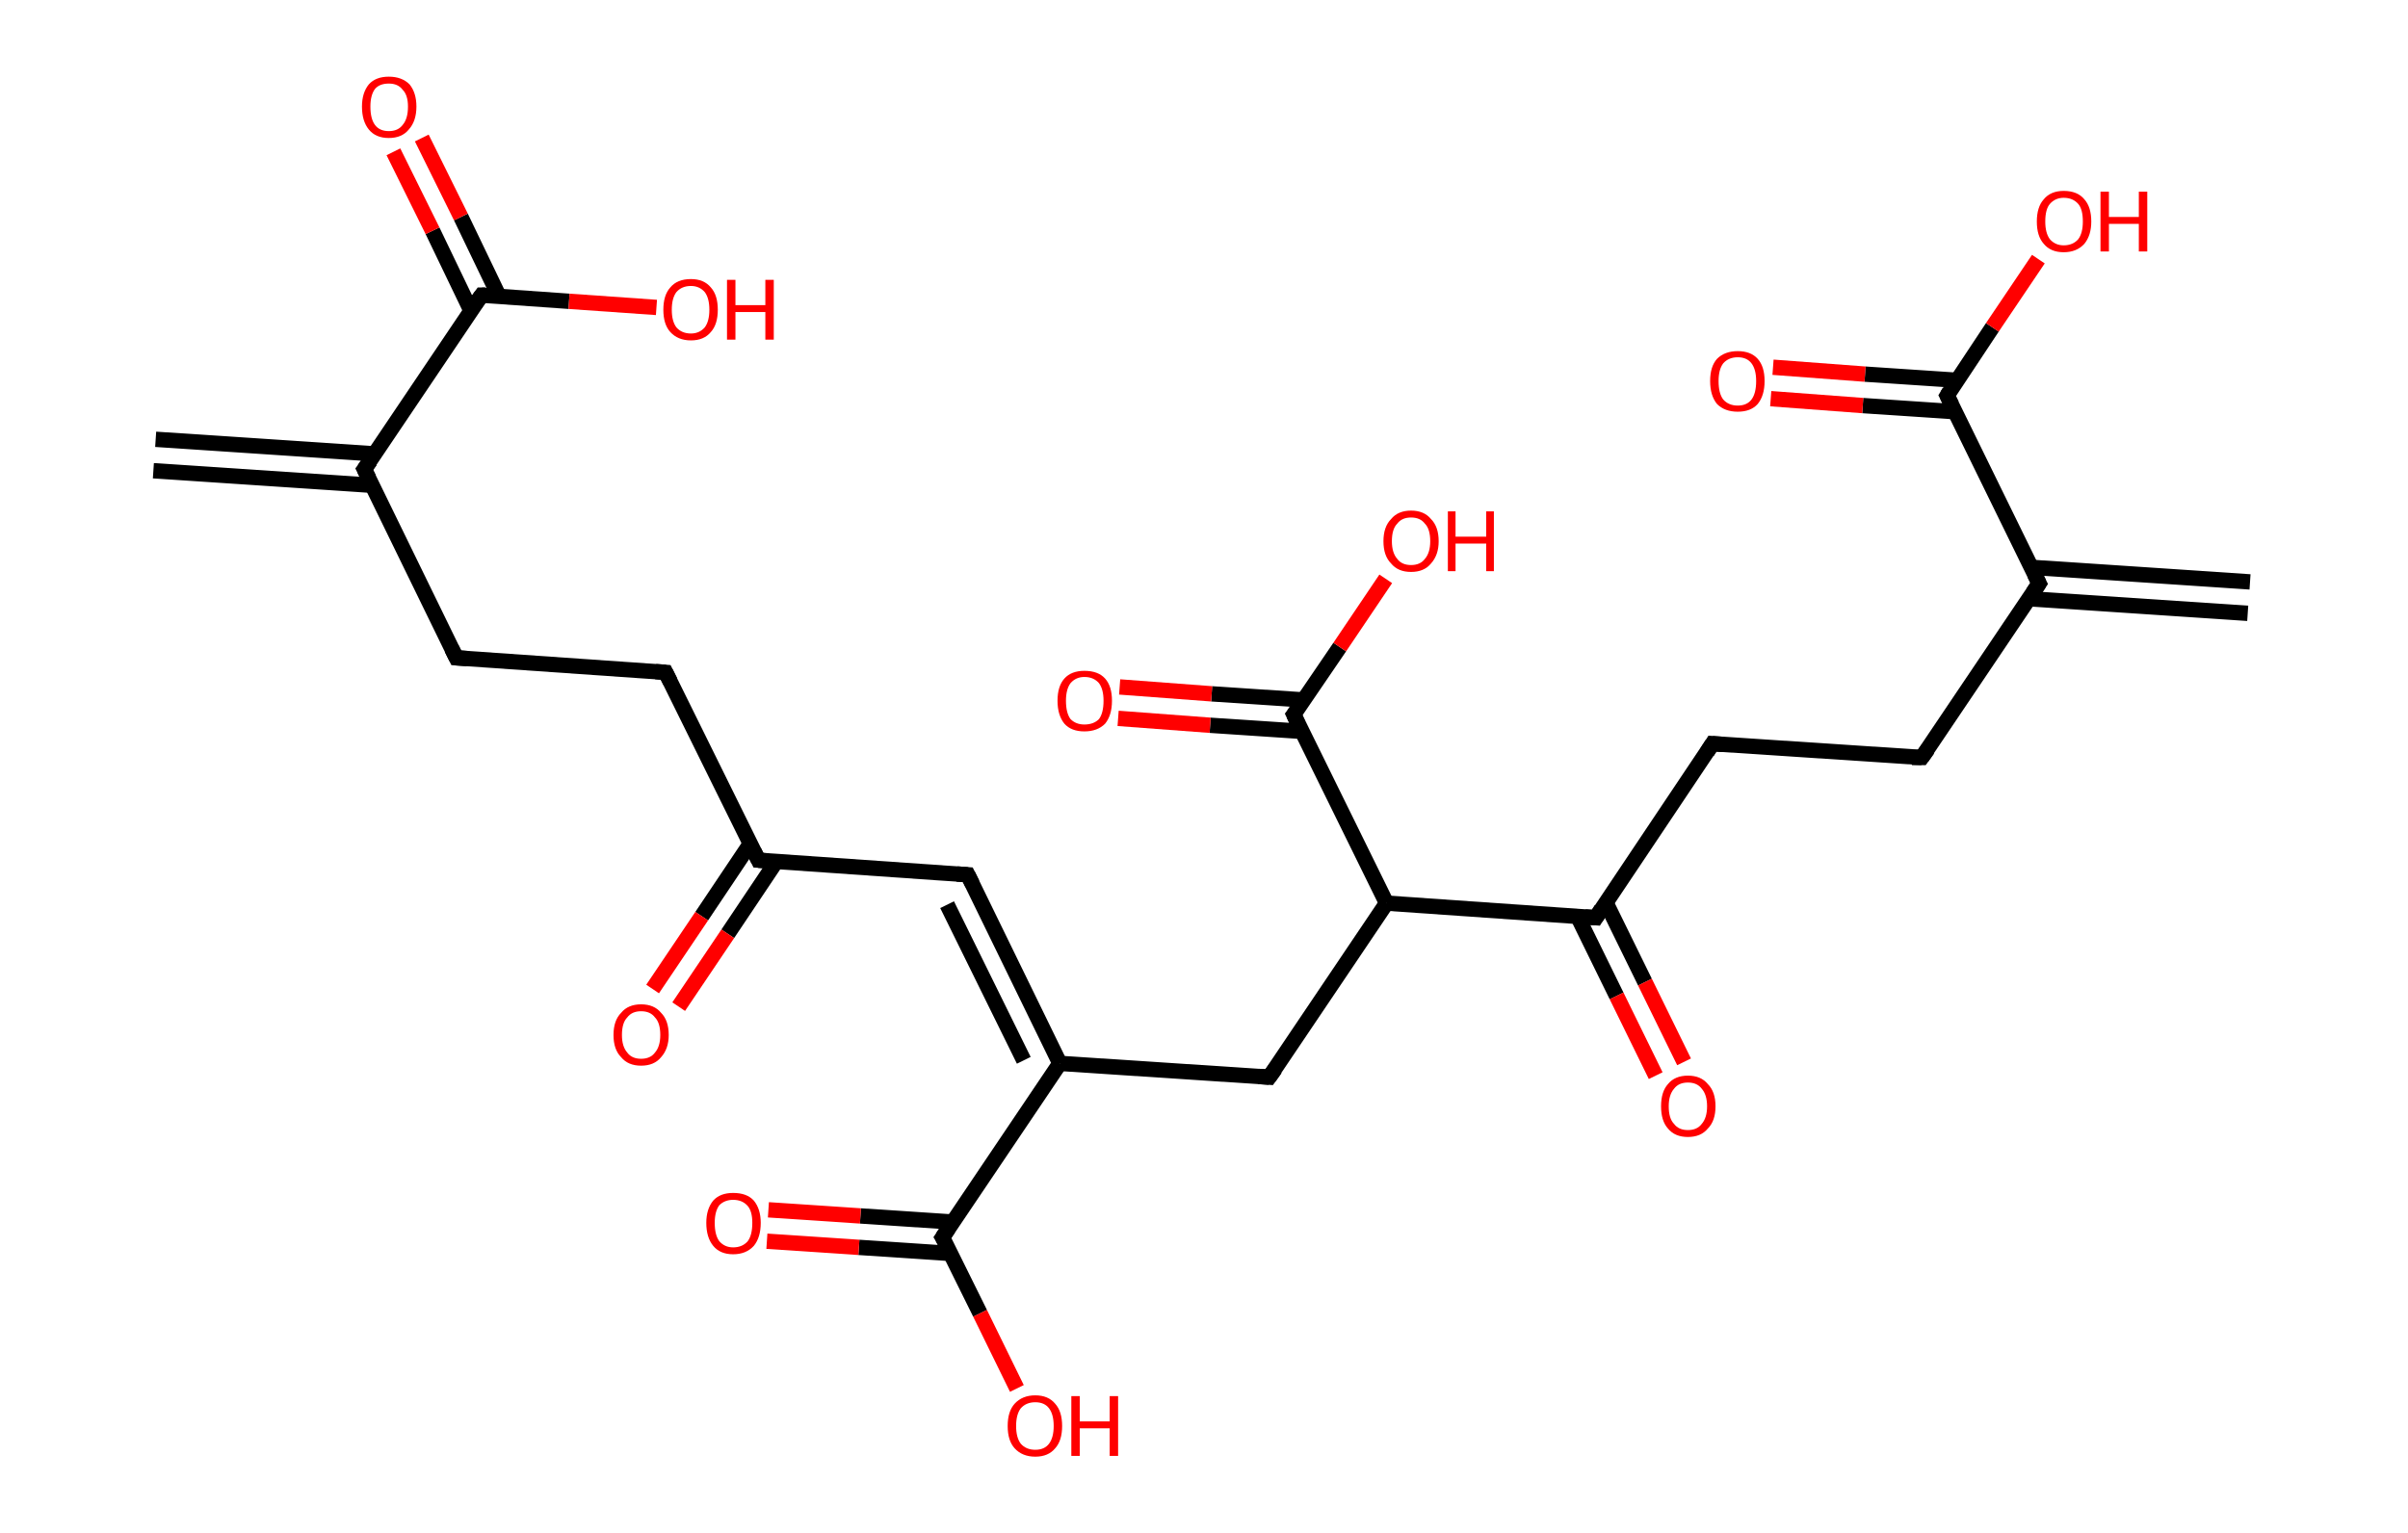<?xml version='1.0' encoding='ASCII' standalone='yes'?>
<svg xmlns="http://www.w3.org/2000/svg" xmlns:rdkit="http://www.rdkit.org/xml" xmlns:xlink="http://www.w3.org/1999/xlink" version="1.1" baseProfile="full" xml:space="preserve" width="314px" height="200px" viewBox="0 0 314 200">
<!-- END OF HEADER -->
<rect style="opacity:1.0;fill:#FFFFFF;stroke:none" width="314.0" height="200.0" x="0.0" y="0.0"> </rect>
<path class="bond-0 atom-0 atom-1" d="M 20.3,57.3 L 48.8,59.2" style="fill:none;fill-rule:evenodd;stroke:#000000;stroke-width:2.0px;stroke-linecap:butt;stroke-linejoin:miter;stroke-opacity:1"/>
<path class="bond-0 atom-0 atom-1" d="M 20.0,61.4 L 48.5,63.3" style="fill:none;fill-rule:evenodd;stroke:#000000;stroke-width:2.0px;stroke-linecap:butt;stroke-linejoin:miter;stroke-opacity:1"/>
<path class="bond-1 atom-1 atom-2" d="M 47.5,61.2 L 59.5,85.8" style="fill:none;fill-rule:evenodd;stroke:#000000;stroke-width:2.0px;stroke-linecap:butt;stroke-linejoin:miter;stroke-opacity:1"/>
<path class="bond-2 atom-2 atom-3" d="M 59.5,85.8 L 86.8,87.7" style="fill:none;fill-rule:evenodd;stroke:#000000;stroke-width:2.0px;stroke-linecap:butt;stroke-linejoin:miter;stroke-opacity:1"/>
<path class="bond-3 atom-3 atom-4" d="M 86.8,87.7 L 98.9,112.2" style="fill:none;fill-rule:evenodd;stroke:#000000;stroke-width:2.0px;stroke-linecap:butt;stroke-linejoin:miter;stroke-opacity:1"/>
<path class="bond-4 atom-4 atom-5" d="M 97.8,110.1 L 91.5,119.5" style="fill:none;fill-rule:evenodd;stroke:#000000;stroke-width:2.0px;stroke-linecap:butt;stroke-linejoin:miter;stroke-opacity:1"/>
<path class="bond-4 atom-4 atom-5" d="M 91.5,119.5 L 85.1,129.0" style="fill:none;fill-rule:evenodd;stroke:#FF0000;stroke-width:2.0px;stroke-linecap:butt;stroke-linejoin:miter;stroke-opacity:1"/>
<path class="bond-4 atom-4 atom-5" d="M 101.2,112.4 L 94.9,121.8" style="fill:none;fill-rule:evenodd;stroke:#000000;stroke-width:2.0px;stroke-linecap:butt;stroke-linejoin:miter;stroke-opacity:1"/>
<path class="bond-4 atom-4 atom-5" d="M 94.9,121.8 L 88.5,131.3" style="fill:none;fill-rule:evenodd;stroke:#FF0000;stroke-width:2.0px;stroke-linecap:butt;stroke-linejoin:miter;stroke-opacity:1"/>
<path class="bond-5 atom-4 atom-6" d="M 98.9,112.2 L 126.2,114.1" style="fill:none;fill-rule:evenodd;stroke:#000000;stroke-width:2.0px;stroke-linecap:butt;stroke-linejoin:miter;stroke-opacity:1"/>
<path class="bond-6 atom-6 atom-7" d="M 126.2,114.1 L 138.2,138.7" style="fill:none;fill-rule:evenodd;stroke:#000000;stroke-width:2.0px;stroke-linecap:butt;stroke-linejoin:miter;stroke-opacity:1"/>
<path class="bond-6 atom-6 atom-7" d="M 123.5,118.0 L 133.5,138.3" style="fill:none;fill-rule:evenodd;stroke:#000000;stroke-width:2.0px;stroke-linecap:butt;stroke-linejoin:miter;stroke-opacity:1"/>
<path class="bond-7 atom-7 atom-8" d="M 138.2,138.7 L 165.5,140.5" style="fill:none;fill-rule:evenodd;stroke:#000000;stroke-width:2.0px;stroke-linecap:butt;stroke-linejoin:miter;stroke-opacity:1"/>
<path class="bond-8 atom-8 atom-9" d="M 165.5,140.5 L 180.8,117.8" style="fill:none;fill-rule:evenodd;stroke:#000000;stroke-width:2.0px;stroke-linecap:butt;stroke-linejoin:miter;stroke-opacity:1"/>
<path class="bond-9 atom-9 atom-10" d="M 180.8,117.8 L 168.7,93.2" style="fill:none;fill-rule:evenodd;stroke:#000000;stroke-width:2.0px;stroke-linecap:butt;stroke-linejoin:miter;stroke-opacity:1"/>
<path class="bond-10 atom-10 atom-11" d="M 170.1,91.3 L 158.0,90.5" style="fill:none;fill-rule:evenodd;stroke:#000000;stroke-width:2.0px;stroke-linecap:butt;stroke-linejoin:miter;stroke-opacity:1"/>
<path class="bond-10 atom-10 atom-11" d="M 158.0,90.5 L 146.0,89.6" style="fill:none;fill-rule:evenodd;stroke:#FF0000;stroke-width:2.0px;stroke-linecap:butt;stroke-linejoin:miter;stroke-opacity:1"/>
<path class="bond-10 atom-10 atom-11" d="M 169.8,95.4 L 157.8,94.6" style="fill:none;fill-rule:evenodd;stroke:#000000;stroke-width:2.0px;stroke-linecap:butt;stroke-linejoin:miter;stroke-opacity:1"/>
<path class="bond-10 atom-10 atom-11" d="M 157.8,94.6 L 145.8,93.7" style="fill:none;fill-rule:evenodd;stroke:#FF0000;stroke-width:2.0px;stroke-linecap:butt;stroke-linejoin:miter;stroke-opacity:1"/>
<path class="bond-11 atom-10 atom-12" d="M 168.7,93.2 L 174.7,84.4" style="fill:none;fill-rule:evenodd;stroke:#000000;stroke-width:2.0px;stroke-linecap:butt;stroke-linejoin:miter;stroke-opacity:1"/>
<path class="bond-11 atom-10 atom-12" d="M 174.7,84.4 L 180.7,75.5" style="fill:none;fill-rule:evenodd;stroke:#FF0000;stroke-width:2.0px;stroke-linecap:butt;stroke-linejoin:miter;stroke-opacity:1"/>
<path class="bond-12 atom-9 atom-13" d="M 180.8,117.8 L 208.1,119.7" style="fill:none;fill-rule:evenodd;stroke:#000000;stroke-width:2.0px;stroke-linecap:butt;stroke-linejoin:miter;stroke-opacity:1"/>
<path class="bond-13 atom-13 atom-14" d="M 205.7,119.5 L 210.8,129.9" style="fill:none;fill-rule:evenodd;stroke:#000000;stroke-width:2.0px;stroke-linecap:butt;stroke-linejoin:miter;stroke-opacity:1"/>
<path class="bond-13 atom-13 atom-14" d="M 210.8,129.9 L 215.9,140.3" style="fill:none;fill-rule:evenodd;stroke:#FF0000;stroke-width:2.0px;stroke-linecap:butt;stroke-linejoin:miter;stroke-opacity:1"/>
<path class="bond-13 atom-13 atom-14" d="M 209.4,117.7 L 214.5,128.1" style="fill:none;fill-rule:evenodd;stroke:#000000;stroke-width:2.0px;stroke-linecap:butt;stroke-linejoin:miter;stroke-opacity:1"/>
<path class="bond-13 atom-13 atom-14" d="M 214.5,128.1 L 219.6,138.5" style="fill:none;fill-rule:evenodd;stroke:#FF0000;stroke-width:2.0px;stroke-linecap:butt;stroke-linejoin:miter;stroke-opacity:1"/>
<path class="bond-14 atom-13 atom-15" d="M 208.1,119.7 L 223.3,97.0" style="fill:none;fill-rule:evenodd;stroke:#000000;stroke-width:2.0px;stroke-linecap:butt;stroke-linejoin:miter;stroke-opacity:1"/>
<path class="bond-15 atom-15 atom-16" d="M 223.3,97.0 L 250.6,98.8" style="fill:none;fill-rule:evenodd;stroke:#000000;stroke-width:2.0px;stroke-linecap:butt;stroke-linejoin:miter;stroke-opacity:1"/>
<path class="bond-16 atom-16 atom-17" d="M 250.6,98.8 L 265.9,76.1" style="fill:none;fill-rule:evenodd;stroke:#000000;stroke-width:2.0px;stroke-linecap:butt;stroke-linejoin:miter;stroke-opacity:1"/>
<path class="bond-17 atom-17 atom-18" d="M 264.6,78.1 L 293.1,80.0" style="fill:none;fill-rule:evenodd;stroke:#000000;stroke-width:2.0px;stroke-linecap:butt;stroke-linejoin:miter;stroke-opacity:1"/>
<path class="bond-17 atom-17 atom-18" d="M 264.9,74.0 L 293.4,75.9" style="fill:none;fill-rule:evenodd;stroke:#000000;stroke-width:2.0px;stroke-linecap:butt;stroke-linejoin:miter;stroke-opacity:1"/>
<path class="bond-18 atom-17 atom-19" d="M 265.9,76.1 L 253.9,51.6" style="fill:none;fill-rule:evenodd;stroke:#000000;stroke-width:2.0px;stroke-linecap:butt;stroke-linejoin:miter;stroke-opacity:1"/>
<path class="bond-19 atom-19 atom-20" d="M 255.2,49.6 L 243.2,48.8" style="fill:none;fill-rule:evenodd;stroke:#000000;stroke-width:2.0px;stroke-linecap:butt;stroke-linejoin:miter;stroke-opacity:1"/>
<path class="bond-19 atom-19 atom-20" d="M 243.2,48.8 L 231.2,47.9" style="fill:none;fill-rule:evenodd;stroke:#FF0000;stroke-width:2.0px;stroke-linecap:butt;stroke-linejoin:miter;stroke-opacity:1"/>
<path class="bond-19 atom-19 atom-20" d="M 254.9,53.7 L 242.9,52.9" style="fill:none;fill-rule:evenodd;stroke:#000000;stroke-width:2.0px;stroke-linecap:butt;stroke-linejoin:miter;stroke-opacity:1"/>
<path class="bond-19 atom-19 atom-20" d="M 242.9,52.9 L 230.9,52.0" style="fill:none;fill-rule:evenodd;stroke:#FF0000;stroke-width:2.0px;stroke-linecap:butt;stroke-linejoin:miter;stroke-opacity:1"/>
<path class="bond-20 atom-19 atom-21" d="M 253.9,51.6 L 259.8,42.7" style="fill:none;fill-rule:evenodd;stroke:#000000;stroke-width:2.0px;stroke-linecap:butt;stroke-linejoin:miter;stroke-opacity:1"/>
<path class="bond-20 atom-19 atom-21" d="M 259.8,42.7 L 265.8,33.8" style="fill:none;fill-rule:evenodd;stroke:#FF0000;stroke-width:2.0px;stroke-linecap:butt;stroke-linejoin:miter;stroke-opacity:1"/>
<path class="bond-21 atom-7 atom-22" d="M 138.2,138.7 L 122.9,161.4" style="fill:none;fill-rule:evenodd;stroke:#000000;stroke-width:2.0px;stroke-linecap:butt;stroke-linejoin:miter;stroke-opacity:1"/>
<path class="bond-22 atom-22 atom-23" d="M 124.3,159.4 L 112.2,158.6" style="fill:none;fill-rule:evenodd;stroke:#000000;stroke-width:2.0px;stroke-linecap:butt;stroke-linejoin:miter;stroke-opacity:1"/>
<path class="bond-22 atom-22 atom-23" d="M 112.2,158.6 L 100.2,157.8" style="fill:none;fill-rule:evenodd;stroke:#FF0000;stroke-width:2.0px;stroke-linecap:butt;stroke-linejoin:miter;stroke-opacity:1"/>
<path class="bond-22 atom-22 atom-23" d="M 124.0,163.5 L 112.0,162.7" style="fill:none;fill-rule:evenodd;stroke:#000000;stroke-width:2.0px;stroke-linecap:butt;stroke-linejoin:miter;stroke-opacity:1"/>
<path class="bond-22 atom-22 atom-23" d="M 112.0,162.7 L 100.0,161.9" style="fill:none;fill-rule:evenodd;stroke:#FF0000;stroke-width:2.0px;stroke-linecap:butt;stroke-linejoin:miter;stroke-opacity:1"/>
<path class="bond-23 atom-22 atom-24" d="M 122.9,161.4 L 127.8,171.3" style="fill:none;fill-rule:evenodd;stroke:#000000;stroke-width:2.0px;stroke-linecap:butt;stroke-linejoin:miter;stroke-opacity:1"/>
<path class="bond-23 atom-22 atom-24" d="M 127.8,171.3 L 132.6,181.1" style="fill:none;fill-rule:evenodd;stroke:#FF0000;stroke-width:2.0px;stroke-linecap:butt;stroke-linejoin:miter;stroke-opacity:1"/>
<path class="bond-24 atom-1 atom-25" d="M 47.5,61.2 L 62.8,38.5" style="fill:none;fill-rule:evenodd;stroke:#000000;stroke-width:2.0px;stroke-linecap:butt;stroke-linejoin:miter;stroke-opacity:1"/>
<path class="bond-25 atom-25 atom-26" d="M 65.1,38.7 L 60.1,28.3" style="fill:none;fill-rule:evenodd;stroke:#000000;stroke-width:2.0px;stroke-linecap:butt;stroke-linejoin:miter;stroke-opacity:1"/>
<path class="bond-25 atom-25 atom-26" d="M 60.1,28.3 L 55.0,18.0" style="fill:none;fill-rule:evenodd;stroke:#FF0000;stroke-width:2.0px;stroke-linecap:butt;stroke-linejoin:miter;stroke-opacity:1"/>
<path class="bond-25 atom-25 atom-26" d="M 61.4,40.5 L 56.4,30.1" style="fill:none;fill-rule:evenodd;stroke:#000000;stroke-width:2.0px;stroke-linecap:butt;stroke-linejoin:miter;stroke-opacity:1"/>
<path class="bond-25 atom-25 atom-26" d="M 56.4,30.1 L 51.3,19.8" style="fill:none;fill-rule:evenodd;stroke:#FF0000;stroke-width:2.0px;stroke-linecap:butt;stroke-linejoin:miter;stroke-opacity:1"/>
<path class="bond-26 atom-25 atom-27" d="M 62.8,38.5 L 74.2,39.3" style="fill:none;fill-rule:evenodd;stroke:#000000;stroke-width:2.0px;stroke-linecap:butt;stroke-linejoin:miter;stroke-opacity:1"/>
<path class="bond-26 atom-25 atom-27" d="M 74.2,39.3 L 85.6,40.1" style="fill:none;fill-rule:evenodd;stroke:#FF0000;stroke-width:2.0px;stroke-linecap:butt;stroke-linejoin:miter;stroke-opacity:1"/>
<path d="M 48.1,62.4 L 47.5,61.2 L 48.3,60.1" style="fill:none;stroke:#000000;stroke-width:2.0px;stroke-linecap:butt;stroke-linejoin:miter;stroke-opacity:1;"/>
<path d="M 58.9,84.6 L 59.5,85.8 L 60.9,85.9" style="fill:none;stroke:#000000;stroke-width:2.0px;stroke-linecap:butt;stroke-linejoin:miter;stroke-opacity:1;"/>
<path d="M 85.5,87.6 L 86.8,87.7 L 87.4,88.9" style="fill:none;stroke:#000000;stroke-width:2.0px;stroke-linecap:butt;stroke-linejoin:miter;stroke-opacity:1;"/>
<path d="M 98.3,111.0 L 98.9,112.2 L 100.2,112.3" style="fill:none;stroke:#000000;stroke-width:2.0px;stroke-linecap:butt;stroke-linejoin:miter;stroke-opacity:1;"/>
<path d="M 124.8,114.0 L 126.2,114.1 L 126.8,115.3" style="fill:none;stroke:#000000;stroke-width:2.0px;stroke-linecap:butt;stroke-linejoin:miter;stroke-opacity:1;"/>
<path d="M 164.1,140.4 L 165.5,140.5 L 166.3,139.4" style="fill:none;stroke:#000000;stroke-width:2.0px;stroke-linecap:butt;stroke-linejoin:miter;stroke-opacity:1;"/>
<path d="M 169.3,94.5 L 168.7,93.2 L 169.0,92.8" style="fill:none;stroke:#000000;stroke-width:2.0px;stroke-linecap:butt;stroke-linejoin:miter;stroke-opacity:1;"/>
<path d="M 206.7,119.6 L 208.1,119.7 L 208.8,118.6" style="fill:none;stroke:#000000;stroke-width:2.0px;stroke-linecap:butt;stroke-linejoin:miter;stroke-opacity:1;"/>
<path d="M 222.6,98.1 L 223.3,97.0 L 224.7,97.1" style="fill:none;stroke:#000000;stroke-width:2.0px;stroke-linecap:butt;stroke-linejoin:miter;stroke-opacity:1;"/>
<path d="M 249.3,98.8 L 250.6,98.8 L 251.4,97.7" style="fill:none;stroke:#000000;stroke-width:2.0px;stroke-linecap:butt;stroke-linejoin:miter;stroke-opacity:1;"/>
<path d="M 265.1,77.3 L 265.9,76.1 L 265.3,74.9" style="fill:none;stroke:#000000;stroke-width:2.0px;stroke-linecap:butt;stroke-linejoin:miter;stroke-opacity:1;"/>
<path d="M 254.5,52.8 L 253.9,51.6 L 254.2,51.1" style="fill:none;stroke:#000000;stroke-width:2.0px;stroke-linecap:butt;stroke-linejoin:miter;stroke-opacity:1;"/>
<path d="M 123.7,160.2 L 122.9,161.4 L 123.2,161.9" style="fill:none;stroke:#000000;stroke-width:2.0px;stroke-linecap:butt;stroke-linejoin:miter;stroke-opacity:1;"/>
<path d="M 62.0,39.6 L 62.8,38.5 L 63.3,38.5" style="fill:none;stroke:#000000;stroke-width:2.0px;stroke-linecap:butt;stroke-linejoin:miter;stroke-opacity:1;"/>
<path class="atom-5" d="M 80.0 135.0 Q 80.0 133.1, 81.0 132.1 Q 81.9 131.0, 83.6 131.0 Q 85.3 131.0, 86.2 132.1 Q 87.2 133.1, 87.2 135.0 Q 87.2 136.8, 86.2 137.9 Q 85.3 139.0, 83.6 139.0 Q 81.9 139.0, 81.0 137.9 Q 80.0 136.9, 80.0 135.0 M 83.6 138.1 Q 84.8 138.1, 85.4 137.3 Q 86.1 136.5, 86.1 135.0 Q 86.1 133.4, 85.4 132.7 Q 84.8 131.9, 83.6 131.9 Q 82.4 131.9, 81.8 132.7 Q 81.1 133.4, 81.1 135.0 Q 81.1 136.5, 81.8 137.3 Q 82.4 138.1, 83.6 138.1 " fill="#FF0000"/>
<path class="atom-11" d="M 137.9 91.4 Q 137.9 89.5, 138.8 88.5 Q 139.7 87.5, 141.4 87.5 Q 143.2 87.5, 144.1 88.5 Q 145.0 89.5, 145.0 91.4 Q 145.0 93.3, 144.1 94.4 Q 143.1 95.4, 141.4 95.4 Q 139.7 95.4, 138.8 94.4 Q 137.9 93.3, 137.9 91.4 M 141.4 94.5 Q 142.6 94.5, 143.3 93.8 Q 143.9 93.0, 143.9 91.4 Q 143.9 89.9, 143.3 89.1 Q 142.6 88.3, 141.4 88.3 Q 140.3 88.3, 139.6 89.1 Q 139.0 89.9, 139.0 91.4 Q 139.0 93.0, 139.6 93.8 Q 140.3 94.5, 141.4 94.5 " fill="#FF0000"/>
<path class="atom-12" d="M 180.4 70.6 Q 180.4 68.7, 181.4 67.7 Q 182.3 66.6, 184.0 66.6 Q 185.7 66.6, 186.6 67.7 Q 187.6 68.7, 187.6 70.6 Q 187.6 72.4, 186.6 73.5 Q 185.7 74.6, 184.0 74.6 Q 182.3 74.6, 181.4 73.5 Q 180.4 72.5, 180.4 70.6 M 184.0 73.7 Q 185.2 73.7, 185.8 72.9 Q 186.5 72.1, 186.5 70.6 Q 186.5 69.0, 185.8 68.3 Q 185.2 67.5, 184.0 67.5 Q 182.8 67.5, 182.2 68.3 Q 181.5 69.0, 181.5 70.6 Q 181.5 72.1, 182.2 72.9 Q 182.8 73.7, 184.0 73.7 " fill="#FF0000"/>
<path class="atom-12" d="M 188.8 66.7 L 189.8 66.7 L 189.8 70.0 L 193.8 70.0 L 193.8 66.7 L 194.8 66.7 L 194.8 74.5 L 193.8 74.5 L 193.8 70.9 L 189.8 70.9 L 189.8 74.5 L 188.8 74.5 L 188.8 66.7 " fill="#FF0000"/>
<path class="atom-14" d="M 216.6 144.3 Q 216.6 142.4, 217.5 141.4 Q 218.4 140.3, 220.1 140.3 Q 221.8 140.3, 222.7 141.4 Q 223.7 142.4, 223.7 144.3 Q 223.7 146.2, 222.7 147.2 Q 221.8 148.3, 220.1 148.3 Q 218.4 148.3, 217.5 147.2 Q 216.6 146.2, 216.6 144.3 M 220.1 147.4 Q 221.3 147.4, 221.9 146.6 Q 222.6 145.8, 222.6 144.3 Q 222.6 142.8, 221.9 142.0 Q 221.3 141.2, 220.1 141.2 Q 218.9 141.2, 218.3 142.0 Q 217.6 142.8, 217.6 144.3 Q 217.6 145.9, 218.3 146.6 Q 218.9 147.4, 220.1 147.4 " fill="#FF0000"/>
<path class="atom-20" d="M 223.0 49.7 Q 223.0 47.8, 223.9 46.8 Q 224.9 45.8, 226.6 45.8 Q 228.3 45.8, 229.2 46.8 Q 230.1 47.8, 230.1 49.7 Q 230.1 51.6, 229.2 52.7 Q 228.3 53.7, 226.6 53.7 Q 224.9 53.7, 223.9 52.7 Q 223.0 51.6, 223.0 49.7 M 226.6 52.9 Q 227.8 52.9, 228.4 52.1 Q 229.0 51.3, 229.0 49.7 Q 229.0 48.2, 228.4 47.4 Q 227.8 46.6, 226.6 46.6 Q 225.4 46.6, 224.7 47.4 Q 224.1 48.2, 224.1 49.7 Q 224.1 51.3, 224.7 52.1 Q 225.4 52.9, 226.6 52.9 " fill="#FF0000"/>
<path class="atom-21" d="M 265.6 28.9 Q 265.6 27.0, 266.5 26.0 Q 267.4 24.9, 269.1 24.9 Q 270.9 24.9, 271.8 26.0 Q 272.7 27.0, 272.7 28.9 Q 272.7 30.7, 271.8 31.8 Q 270.8 32.9, 269.1 32.9 Q 267.4 32.9, 266.5 31.8 Q 265.6 30.8, 265.6 28.9 M 269.1 32.0 Q 270.3 32.0, 271.0 31.2 Q 271.6 30.4, 271.6 28.9 Q 271.6 27.3, 271.0 26.6 Q 270.3 25.8, 269.1 25.8 Q 268.0 25.8, 267.3 26.6 Q 266.7 27.3, 266.7 28.9 Q 266.7 30.4, 267.3 31.2 Q 268.0 32.0, 269.1 32.0 " fill="#FF0000"/>
<path class="atom-21" d="M 273.9 25.0 L 275.0 25.0 L 275.0 28.3 L 278.9 28.3 L 278.9 25.0 L 280.0 25.0 L 280.0 32.8 L 278.9 32.8 L 278.9 29.2 L 275.0 29.2 L 275.0 32.8 L 273.9 32.8 L 273.9 25.0 " fill="#FF0000"/>
<path class="atom-23" d="M 92.1 159.5 Q 92.1 157.7, 93.0 156.6 Q 93.9 155.6, 95.6 155.6 Q 97.4 155.6, 98.3 156.6 Q 99.2 157.7, 99.2 159.5 Q 99.2 161.4, 98.3 162.5 Q 97.3 163.6, 95.6 163.6 Q 93.9 163.6, 93.0 162.5 Q 92.1 161.4, 92.1 159.5 M 95.6 162.7 Q 96.8 162.7, 97.5 161.9 Q 98.1 161.1, 98.1 159.5 Q 98.1 158.0, 97.5 157.3 Q 96.8 156.5, 95.6 156.5 Q 94.5 156.5, 93.8 157.2 Q 93.2 158.0, 93.2 159.5 Q 93.2 161.1, 93.8 161.9 Q 94.5 162.7, 95.6 162.7 " fill="#FF0000"/>
<path class="atom-24" d="M 131.4 186.0 Q 131.4 184.1, 132.3 183.1 Q 133.3 182.0, 135.0 182.0 Q 136.7 182.0, 137.6 183.1 Q 138.5 184.1, 138.5 186.0 Q 138.5 187.9, 137.6 188.9 Q 136.7 190.0, 135.0 190.0 Q 133.3 190.0, 132.3 188.9 Q 131.4 187.9, 131.4 186.0 M 135.0 189.1 Q 136.2 189.1, 136.8 188.3 Q 137.4 187.5, 137.4 186.0 Q 137.4 184.5, 136.8 183.7 Q 136.2 182.9, 135.0 182.9 Q 133.8 182.9, 133.1 183.7 Q 132.5 184.5, 132.5 186.0 Q 132.5 187.5, 133.1 188.3 Q 133.8 189.1, 135.0 189.1 " fill="#FF0000"/>
<path class="atom-24" d="M 139.7 182.1 L 140.8 182.1 L 140.8 185.4 L 144.7 185.4 L 144.7 182.1 L 145.8 182.1 L 145.8 189.9 L 144.7 189.9 L 144.7 186.3 L 140.8 186.3 L 140.8 189.9 L 139.7 189.9 L 139.7 182.1 " fill="#FF0000"/>
<path class="atom-26" d="M 47.2 13.9 Q 47.2 12.1, 48.1 11.0 Q 49.0 10.0, 50.7 10.0 Q 52.4 10.0, 53.4 11.0 Q 54.3 12.1, 54.3 13.9 Q 54.3 15.8, 53.3 16.9 Q 52.4 18.0, 50.7 18.0 Q 49.0 18.0, 48.1 16.9 Q 47.2 15.8, 47.2 13.9 M 50.7 17.1 Q 51.9 17.1, 52.5 16.3 Q 53.2 15.5, 53.2 13.9 Q 53.2 12.4, 52.5 11.7 Q 51.9 10.9, 50.7 10.9 Q 49.5 10.9, 48.9 11.6 Q 48.3 12.4, 48.3 13.9 Q 48.3 15.5, 48.9 16.3 Q 49.5 17.1, 50.7 17.1 " fill="#FF0000"/>
<path class="atom-27" d="M 86.5 40.4 Q 86.5 38.5, 87.4 37.5 Q 88.3 36.4, 90.1 36.4 Q 91.8 36.4, 92.7 37.5 Q 93.6 38.5, 93.6 40.4 Q 93.6 42.3, 92.7 43.3 Q 91.8 44.4, 90.1 44.4 Q 88.4 44.4, 87.4 43.3 Q 86.5 42.3, 86.5 40.4 M 90.1 43.5 Q 91.2 43.5, 91.9 42.7 Q 92.5 41.9, 92.5 40.4 Q 92.5 38.9, 91.9 38.1 Q 91.2 37.3, 90.1 37.3 Q 88.9 37.3, 88.2 38.1 Q 87.6 38.9, 87.6 40.4 Q 87.6 41.9, 88.2 42.7 Q 88.9 43.5, 90.1 43.5 " fill="#FF0000"/>
<path class="atom-27" d="M 94.8 36.5 L 95.9 36.5 L 95.9 39.8 L 99.8 39.8 L 99.8 36.5 L 100.9 36.5 L 100.9 44.3 L 99.8 44.3 L 99.8 40.7 L 95.9 40.7 L 95.9 44.3 L 94.8 44.3 L 94.8 36.5 " fill="#FF0000"/>
</svg>
